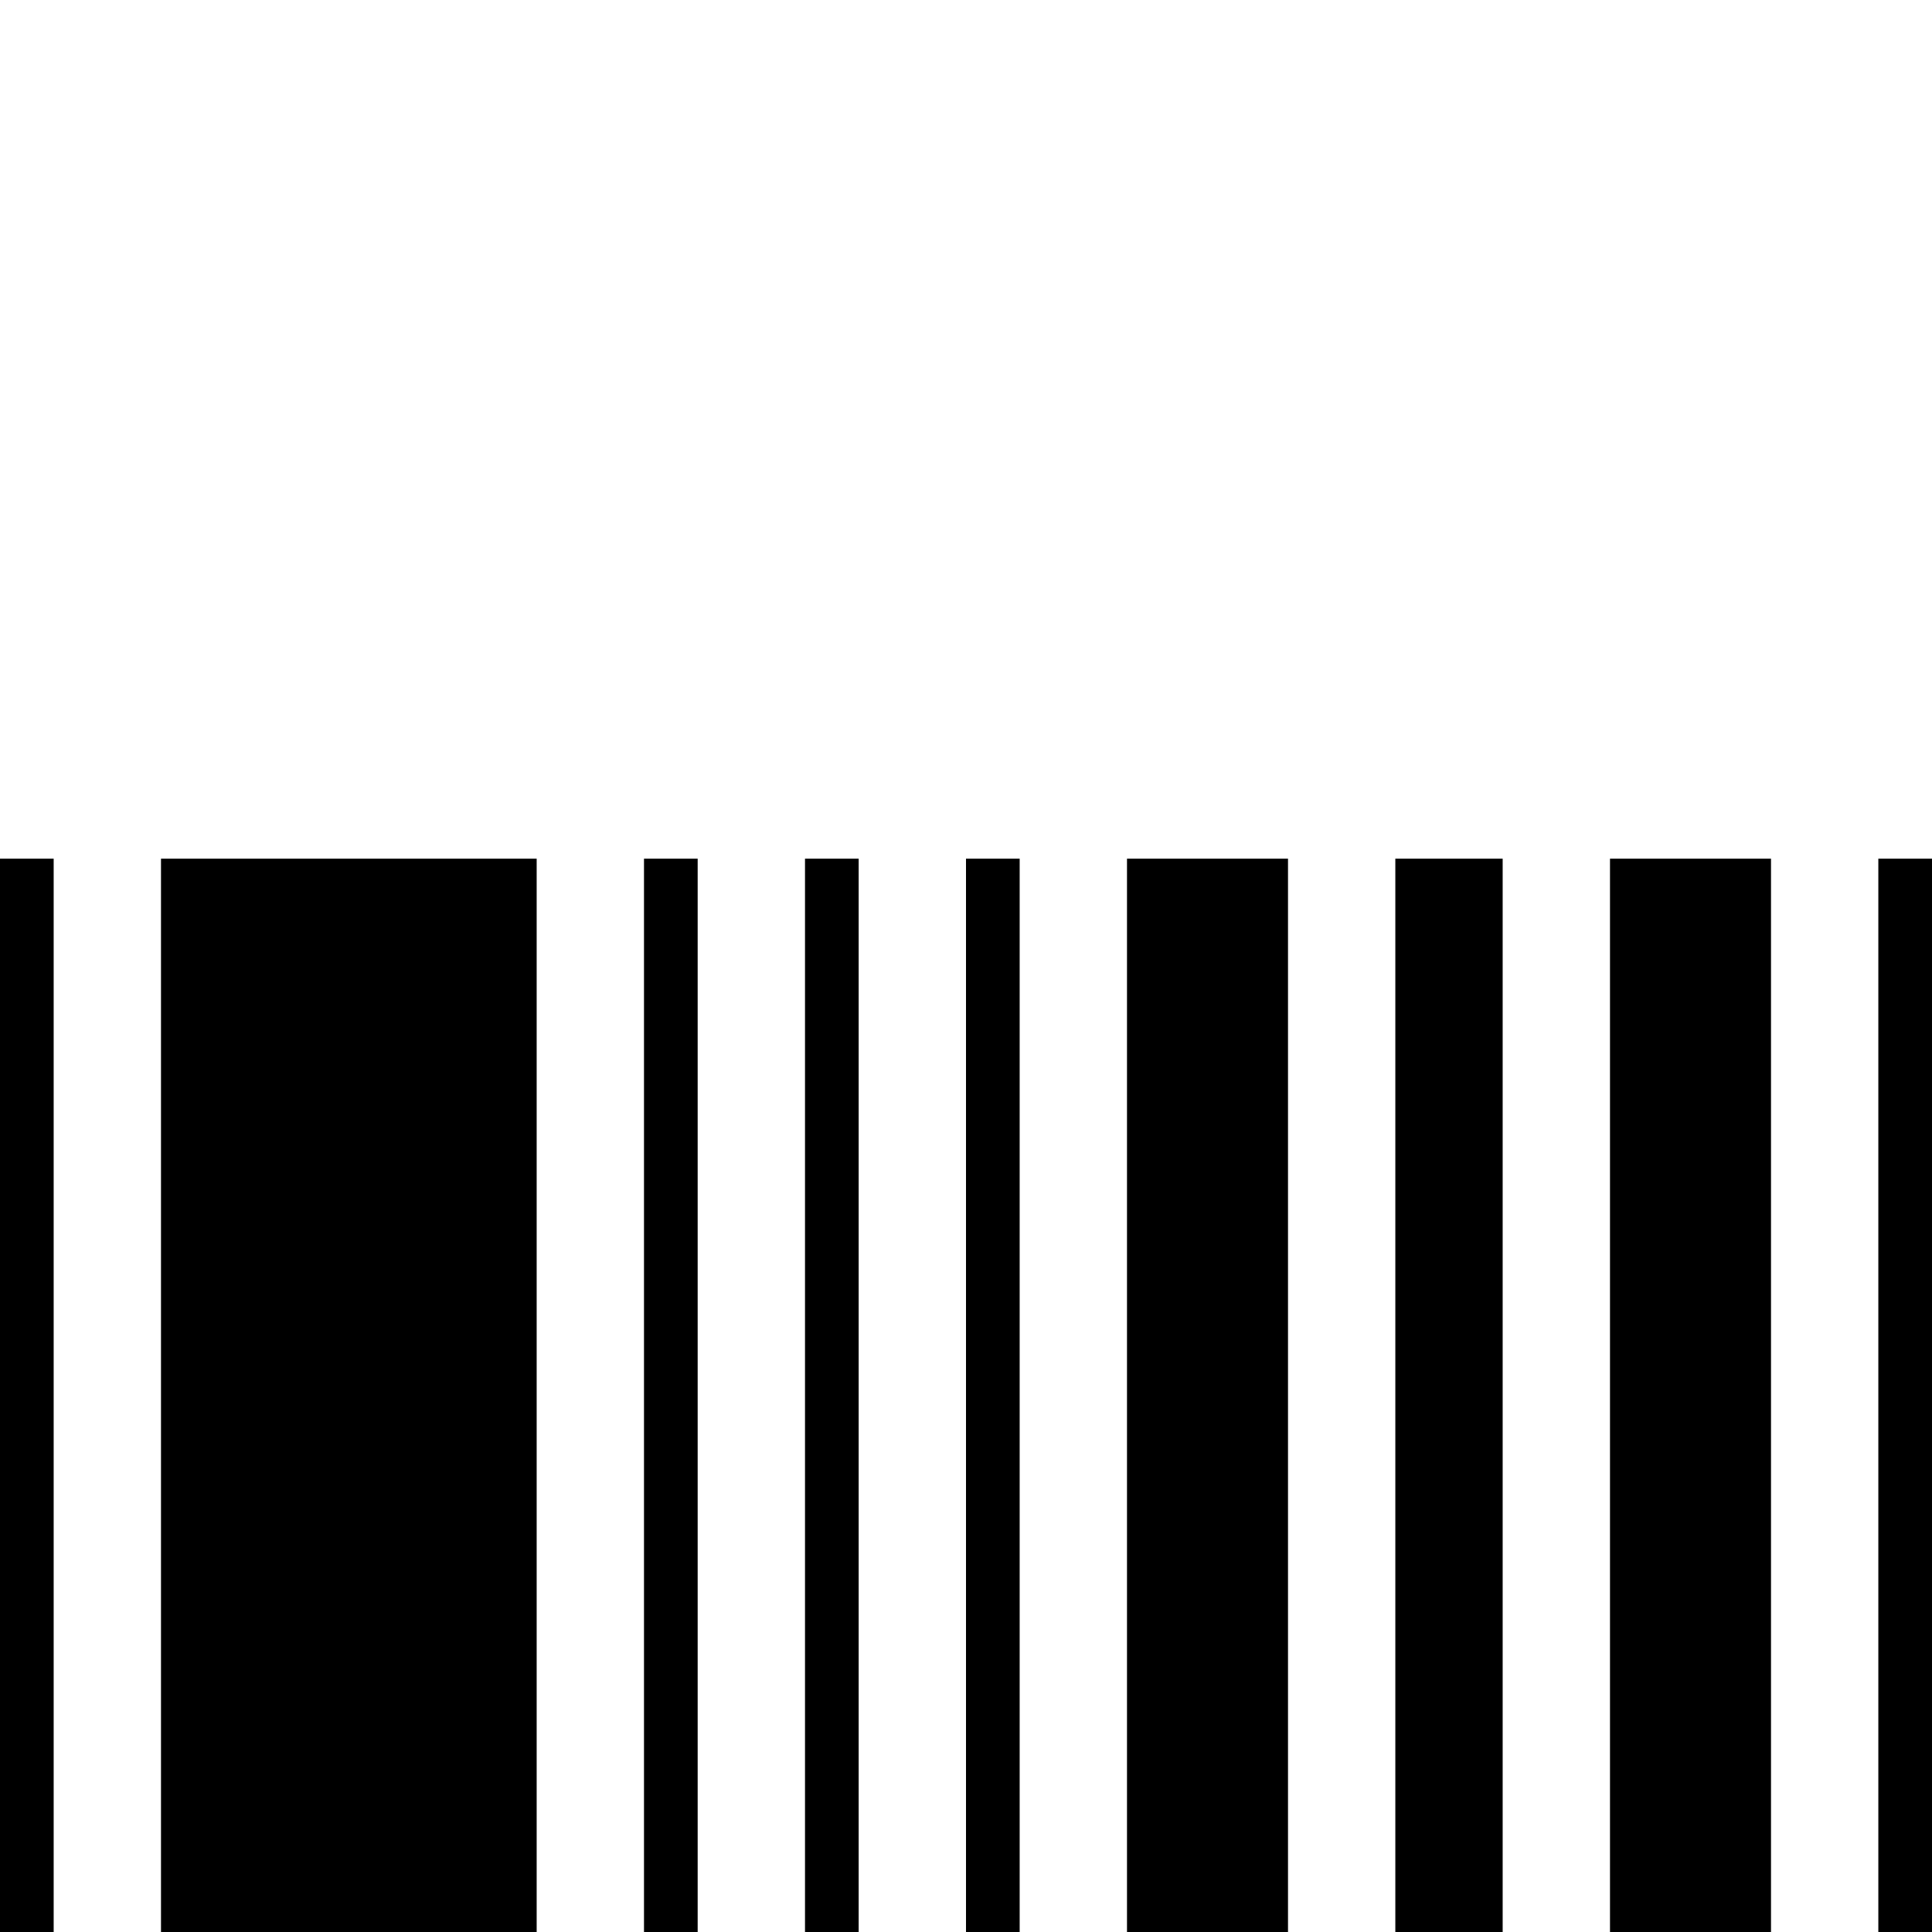<svg width="36" height="36" viewBox="0 0 36 36" fill="none" xmlns="http://www.w3.org/2000/svg">
<path d="M1 16H0V36H1V16Z" fill="#000000"/>
<path d="M10 16H3V36H10V16Z" fill="#000000"/>
<path d="M13 16H12V36H13V16Z" fill="#000000"/>
<path d="M16 16H15V36H16V16Z" fill="#000000"/>
<path d="M19 16H18V36H19V16Z" fill="#000000"/>
<path d="M24 16H21V36H24V16Z" fill="#000000"/>
<path d="M28 16H26V36H28V16Z" fill="#000000"/>
<path d="M33 16H30V36H33V16Z" fill="#000000"/>
<path d="M36 16H35V36H36V16Z" fill="#000000"/>
</svg>
